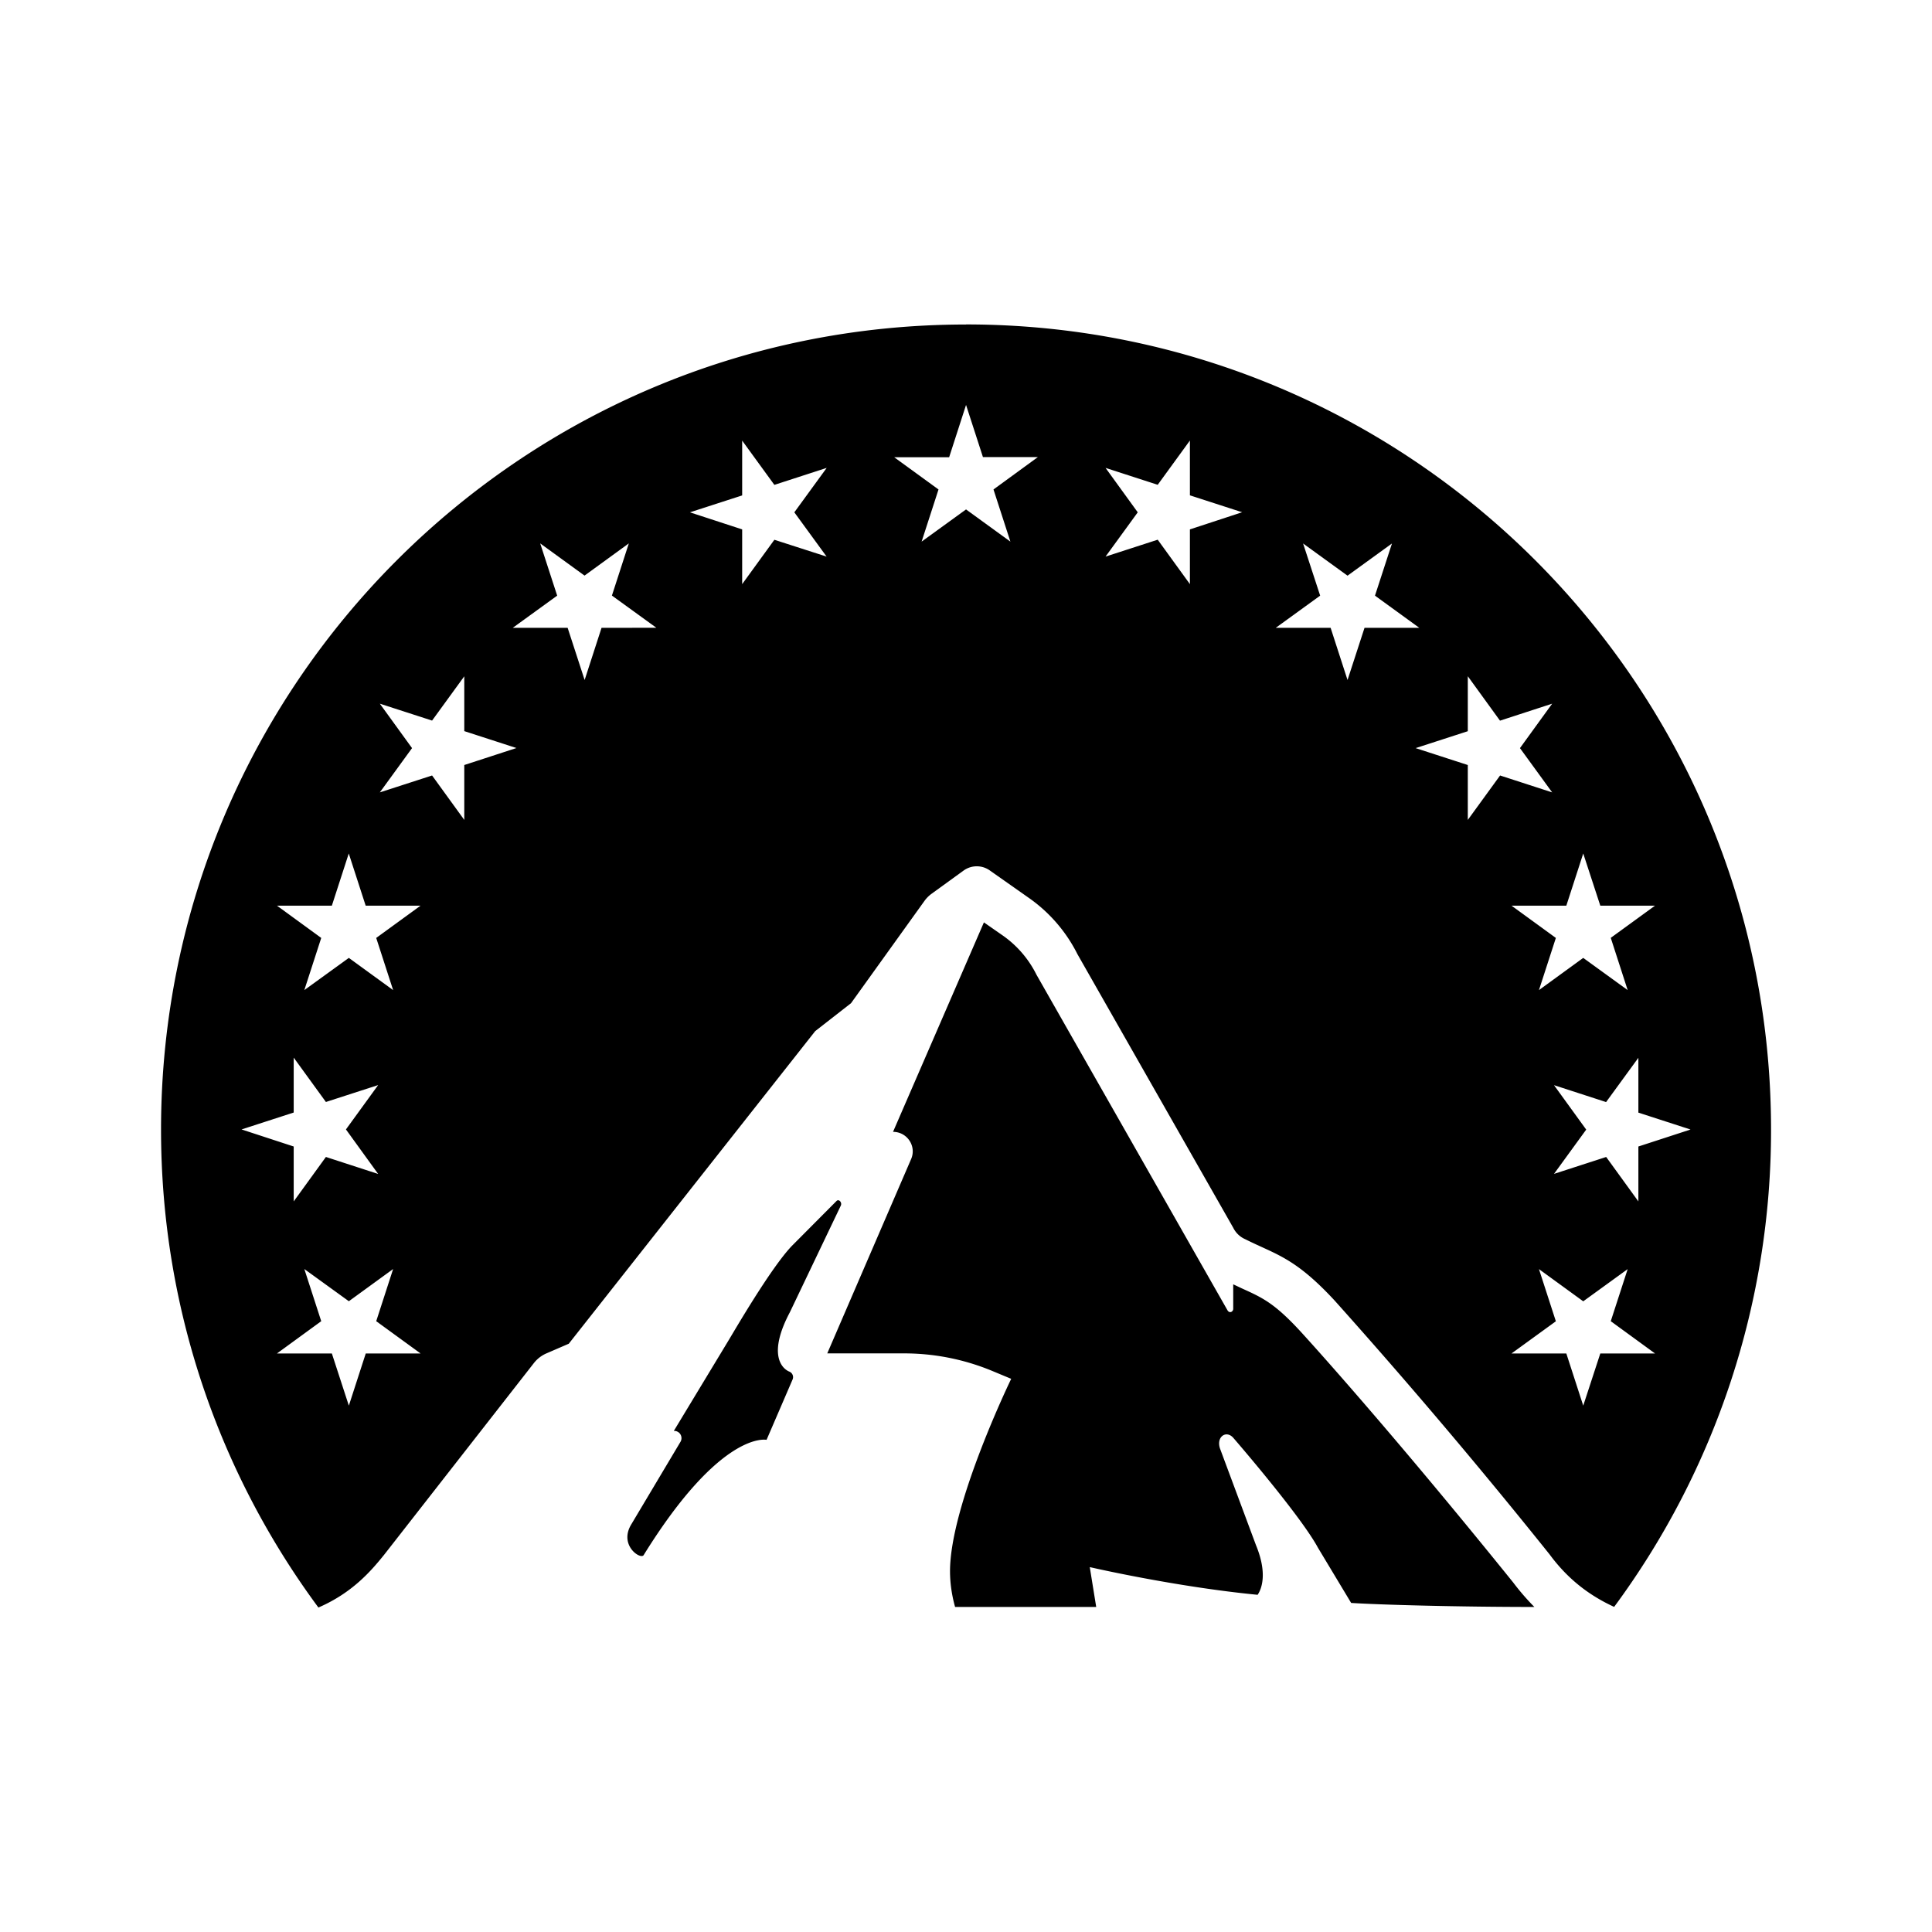<svg xmlns="http://www.w3.org/2000/svg" width="192" height="192" viewBox="0 0 192 192"><path d="M124.98 158.49c.384-.56 1.008-2.096-.16-4.928l-3.544-9.52c-.48-1.224.568-1.96 1.28-1.16 0 0 6.688 7.712 8.424 10.936l3.296 5.48c2.832.184 10.664.4 18.208.4a24 24 0 0 1-2.104-2.432c-12.864-15.944-21.024-24.824-21.104-24.912-2.608-2.84-3.808-3.384-5.8-4.288l-.92-.432v2.424c0 .32-.376.488-.568.16l-18.92-33.24-.064-.112a10.4 10.4 0 0 0-3.384-3.92l-1.84-1.28-9.032 20.816c1.416 0 2.36 1.44 1.792 2.72l-8.328 19.296h7.648c2.96 0 5.888.576 8.632 1.696l2 .832s-6.08 12.52-6.08 19.12c0 1.2.184 2.416.504 3.552h14.024l-.64-3.96s8.44 1.952 16.68 2.752M96.004 32.25c-44.184 0-80 35.816-80 80 0 17.792 5.816 34.216 15.64 47.504 3.36-1.456 5.224-3.616 6.56-5.28l14.88-19.048a3.2 3.2 0 0 1 1.2-.92l2.24-.968 24.488-31.064 3.56-2.776 7.296-10.16a3.2 3.2 0 0 1 .672-.688l3.2-2.32a2.24 2.24 0 0 1 2.64-.016l3.856 2.712a15.062 15.062 0 0 1 4.84 5.6l15.48 27.184a2.4 2.4 0 0 0 1.216 1.152c3.024 1.52 4.88 1.784 8.864 6.088a600 600 0 0 1 21.36 25.224c1.568 2.128 3.584 3.92 6.416 5.216a79.68 79.68 0 0 0 15.592-47.448c0-44.176-35.816-80-80-80M37.58 116.666l-5.192-1.688-3.2 4.416v-5.456l-5.184-1.696 5.184-1.68v-5.456l3.2 4.408 5.192-1.68-3.2 4.408zm-1.232 17.84-1.68 5.184-1.688-5.184h-5.456l4.4-3.208-1.68-5.184 4.424 3.2 4.4-3.2-1.68 5.184 4.408 3.208zm1.04-41.296 1.68 5.184-4.4-3.2-4.424 3.2 1.68-5.184-4.4-3.208h5.456l1.68-5.184 1.68 5.184h5.456zm8.752-11.728-3.2-4.416-5.192 1.68 3.2-4.4-3.2-4.416 5.192 1.68 3.2-4.4v5.448l5.184 1.68-5.184 1.688zm13.64-19.088-1.68 5.184-1.688-5.184h-5.456l4.416-3.2-1.688-5.192 4.408 3.2 4.4-3.2-1.68 5.184 4.416 3.2zm17.176-8.752-3.2 4.408v-5.44l-5.192-1.696 5.192-1.68v-5.448l3.2 4.4 5.2-1.688-3.216 4.416 3.208 4.4zm21.776-5 1.68 5.184-4.408-3.2-4.416 3.2 1.68-5.184-4.4-3.2h5.456l1.68-5.2 1.68 5.184h5.456zm19.52 3.968v5.44l-3.2-4.416-5.184 1.68 3.2-4.4-3.2-4.416 5.184 1.68 3.2-4.4v5.448l5.192 1.68zm36.184 55.232 5.176 1.68 3.208-4.4v5.448l5.184 1.68-5.184 1.688v5.456l-3.2-4.416-5.184 1.68 3.2-4.4zm-20.52-40.264-1.68-5.184h-5.456l4.416-3.2-1.696-5.184 4.416 3.2 4.416-3.2-1.688 5.184 4.408 3.2h-5.448zm11.952 13.904v-5.456l-5.184-1.68 5.184-1.68v-5.464l3.2 4.416 5.184-1.688-3.2 4.416 3.2 4.4-5.176-1.68zm9.792 8.52 1.68-5.184 1.696 5.184h5.44l-4.4 3.2 1.68 5.192-4.416-3.2-4.4 3.2 1.68-5.184-4.408-3.208zm3.376 44.504-1.696 5.184-1.68-5.184h-5.448l4.408-3.2-1.68-5.184 4.4 3.2 4.416-3.2-1.68 5.176 4.4 3.208zm-80.6 1.8c-.8-.336-2.112-1.8.064-5.904l5.056-10.584c.16-.32-.208-.72-.44-.448l-4.432 4.456c-2.088 2.192-5.648 8.336-6.336 9.472l-5.384 8.904a.72.72 0 0 1 .664 1.08l-4.92 8.256c-1.2 2.056.96 3.48 1.256 3.008 7.72-12.456 12.216-11.456 12.216-11.456l2.576-5.976a.592.592 0 0 0-.32-.808"/></svg>